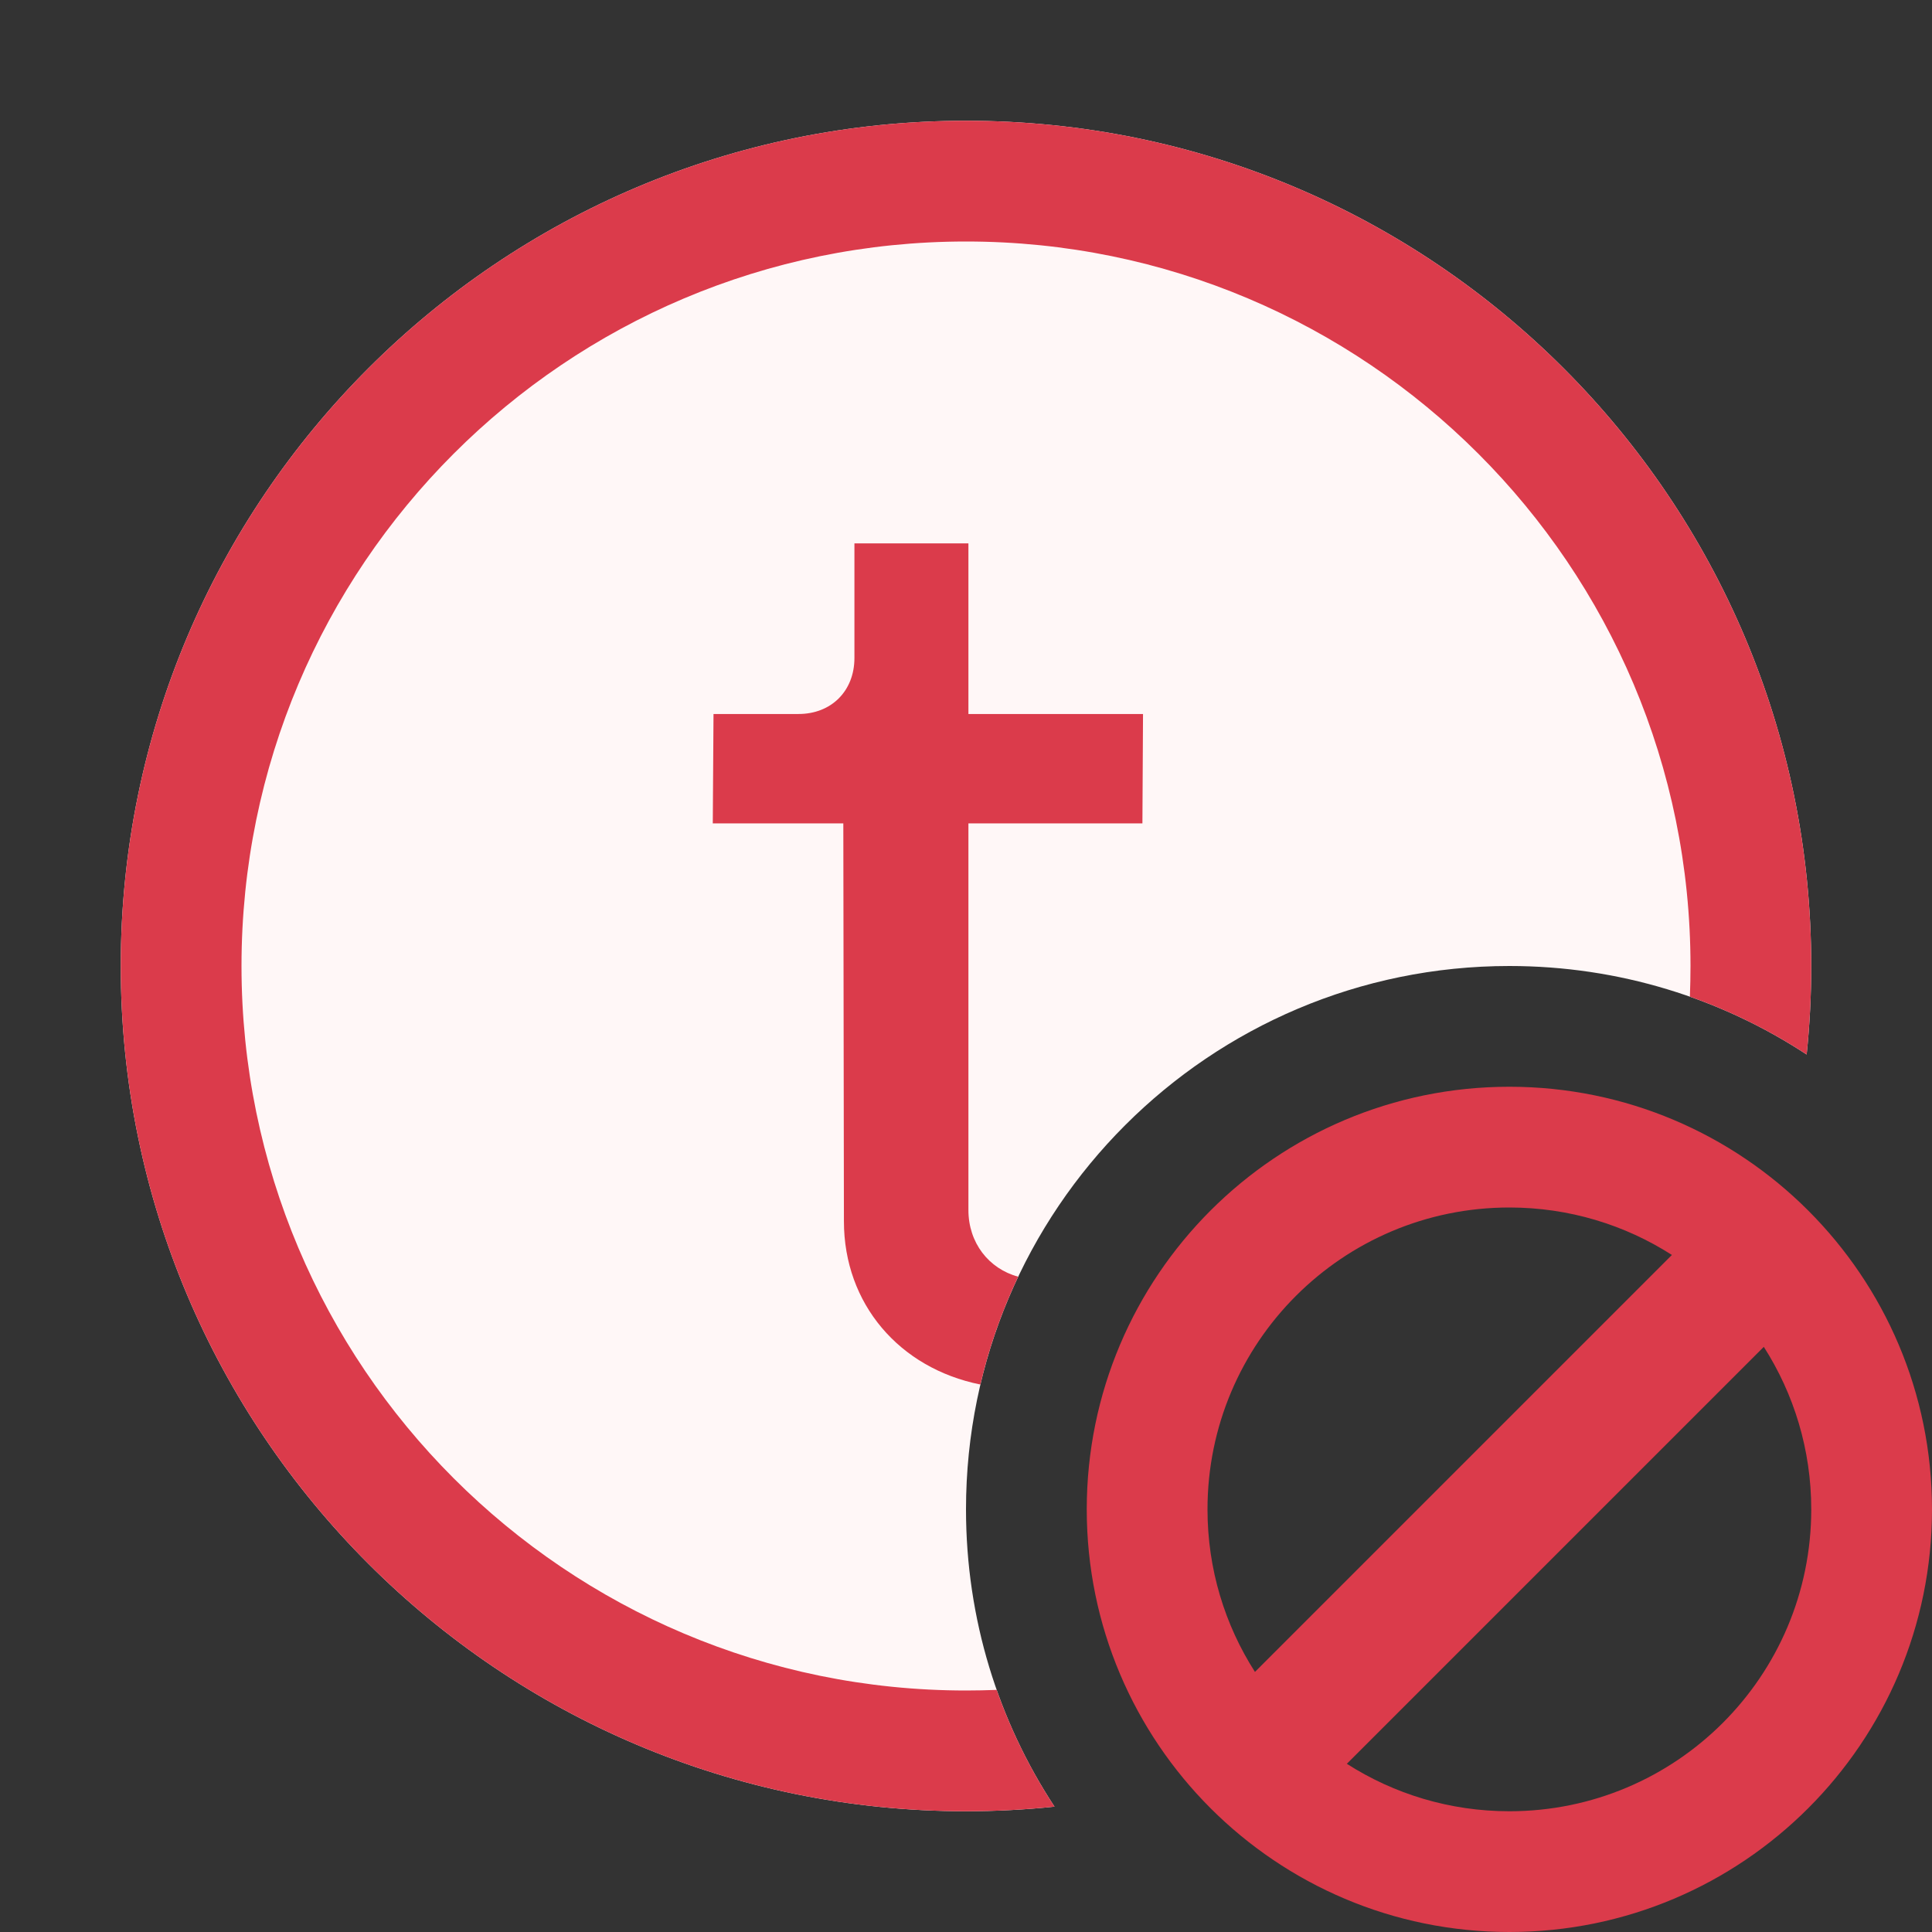 <!-- Copyright 2000-2023 JetBrains s.r.o. and contributors. Use of this source code is governed by the Apache 2.0 license. -->
<svg width="16" height="16" viewBox="0 0 16 16" fill="none" xmlns="http://www.w3.org/2000/svg">
<rect x="0" y="0" width="16" height="16" fill="#333333" stroke="none"/>
<path fill-rule="evenodd" clip-rule="evenodd" d="M14.962 8.733C14.987 8.492 15 8.247 15 8C15 4.134 11.866 1 8 1C4.134 1 1 4.134 1 8C1 11.866 4.134 15 8 15C8.247 15 8.492 14.987 8.733 14.962C8.269 14.255 8 13.409 8 12.5C8 10.015 10.015 8 12.5 8C13.409 8 14.255 8.269 14.962 8.733Z" fill="#FFF7F7"/>
<path fill-rule="evenodd" clip-rule="evenodd" d="M8.254 13.995C8.17 13.998 8.085 14 8 14C4.686 14 2 11.314 2 8C2 4.686 4.686 2 8 2C11.314 2 14 4.686 14 8C14 8.085 13.998 8.17 13.995 8.254C14.338 8.375 14.663 8.537 14.962 8.733C14.987 8.492 15 8.247 15 8C15 4.134 11.866 1 8 1C4.134 1 1 4.134 1 8C1 11.866 4.134 15 8 15C8.247 15 8.492 14.987 8.733 14.962C8.537 14.663 8.375 14.338 8.254 13.995Z" fill="#DB3B4B"/>
<path fill-rule="evenodd" clip-rule="evenodd" d="M8.432 10.573C8.188 10.507 8.02 10.292 8.02 10.021V6.819H9.461L9.466 5.913H8.02V4.5H7.076V5.449C7.076 5.722 6.885 5.913 6.613 5.913H5.909L5.903 6.819H6.984L6.989 10.114C6.989 10.799 7.449 11.331 8.119 11.466C8.192 11.155 8.298 10.856 8.432 10.573Z" fill="#DB3B4B"/>
<path fill-rule="evenodd" clip-rule="evenodd" d="M11.154 14.607C11.543 14.856 12.005 15 12.5 15C13.881 15 15 13.881 15 12.5C15 12.005 14.856 11.543 14.607 11.154L11.154 14.607ZM10.393 13.846L13.846 10.393C13.457 10.144 12.995 10 12.5 10C11.119 10 10 11.119 10 12.5C10 12.995 10.144 13.457 10.393 13.846ZM12.5 16C10.567 16 9 14.433 9 12.5C9 10.567 10.567 9 12.5 9C14.433 9 16 10.567 16 12.5C16 14.433 14.433 16 12.5 16Z" fill="#DB3B4B"/>
</svg>
